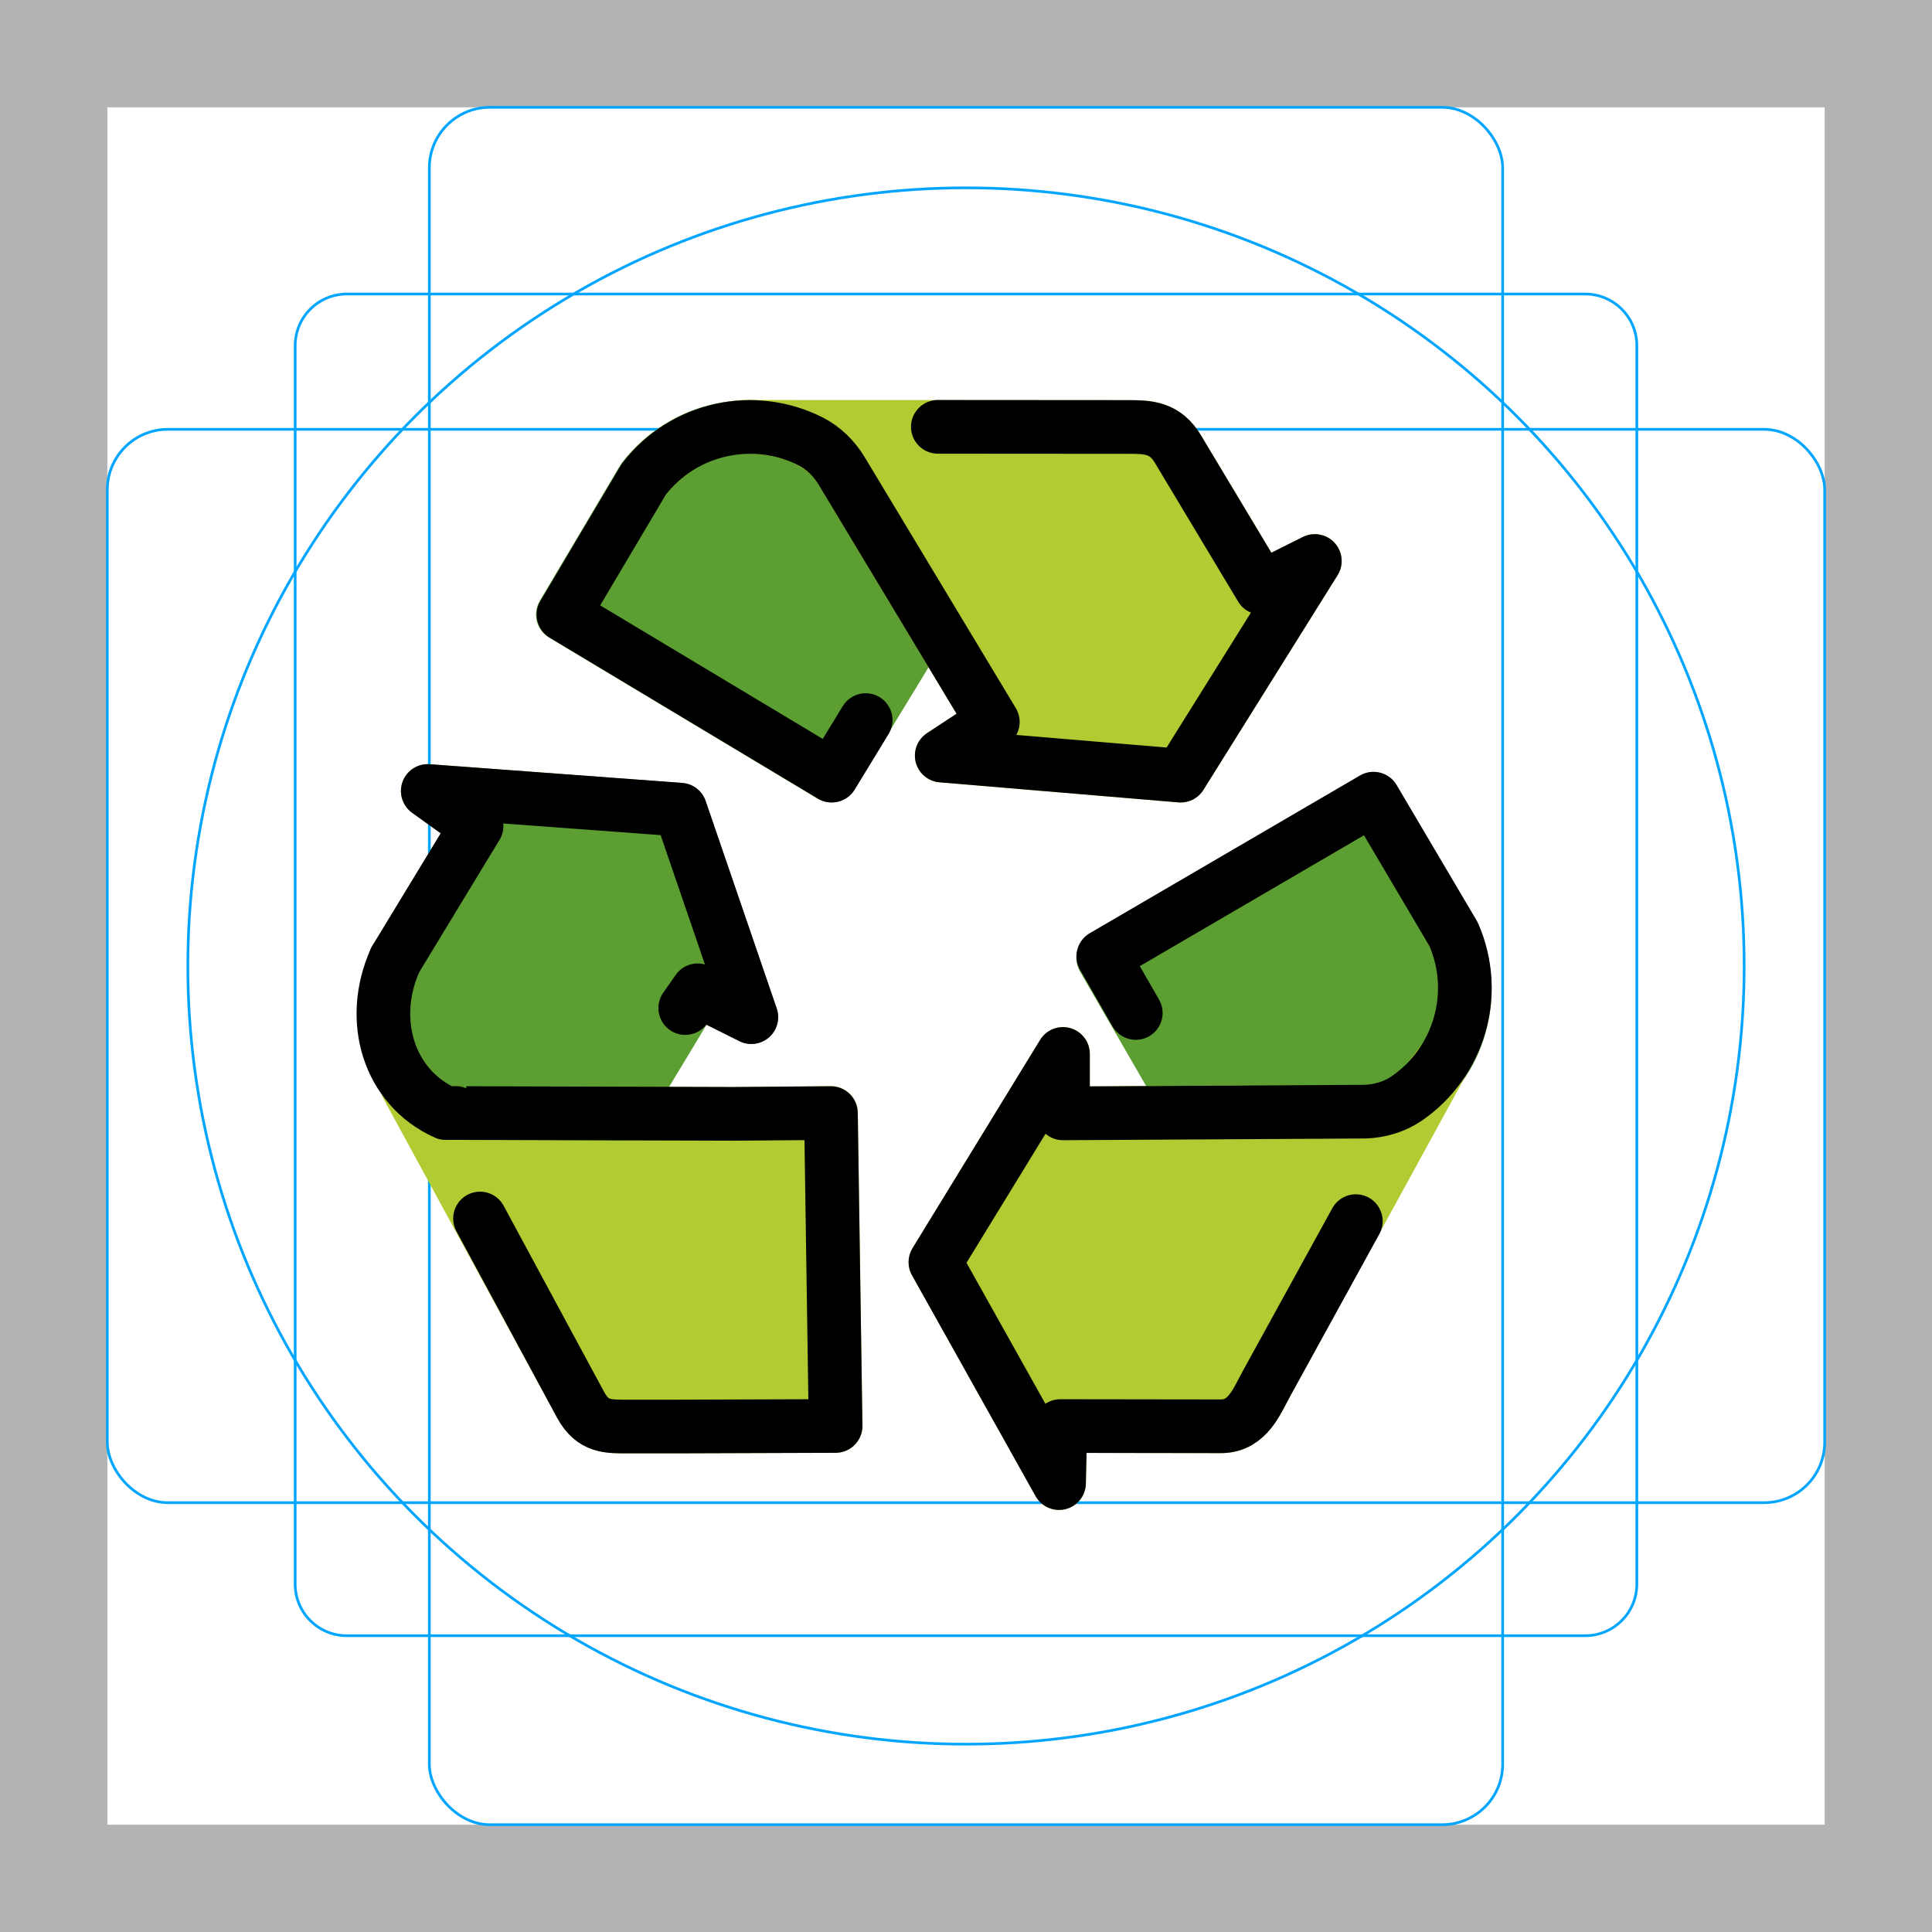<svg id="emoji" viewBox="0 0 72 72" xmlns="http://www.w3.org/2000/svg">
  <g id="grid">
    <path fill="#b3b3b3" d="m68,4v64H4V4h64m4-4H0v72h72V0Z"/>
    <path fill="none" stroke="#00a5ff" stroke-miterlimit="10" stroke-width="0.1" d="m12.923,10.958h46.154c1.062,0,1.923.861,1.923,1.923h0v46.154c0,1.062-.861,1.923-1.923,1.923H12.923c-1.062,0-1.923-.861-1.923-1.923h0V12.881c0-1.062.861-1.923,1.923-1.923h0Z"/>
    <rect x="16" y="4" rx="2.254" ry="2.254" width="40" height="64" fill="none" stroke="#00a5ff" stroke-miterlimit="10" stroke-width="0.1"/>
    <rect x="4" y="16" rx="2.254" ry="2.254" width="64" height="40" fill="none" stroke="#00a5ff" stroke-miterlimit="10" stroke-width="0.1"/>
    <circle cx="36" cy="36" r="29" fill="none" stroke="#00a5ff" stroke-miterlimit="10" stroke-width="0.1"/>
  </g>
  <g id="color">
    <path fill="#5c9e31" stroke="#5c9e31" stroke-linecap="round" stroke-linejoin="round" stroke-width="2" d="m34.599,22.955l-3.623,5.947-10-6,2.994-5.047c1.488-1.93,4.108-2.473,6.207-1.414.489.247.889.645,1.172,1.115l3.221,5.349.031.051Z"/>
    <path fill="#5c9e31" stroke="#5c9e31" stroke-linecap="round" stroke-linejoin="round" stroke-width="2" d="m44.595,41.732l-3.482-6.03,10.059-5.901,2.995,5.046c.98,2.231.201,4.791-1.734,6.125-.451.311-.993.471-1.54.494l-6.238.263-.059.003Z"/>
    <path fill="#b1cc33" stroke="#b1cc33" stroke-linecap="round" stroke-linejoin="round" stroke-width="2" d="m15.174,40.477l6.379,11.715.09.167c.457.835,1.023.801,1.795.801h1.776l5.928-.02-.174-11.661-3.601.029-9.907-.029h-.017c-.008-.004-1.626.004-1.635,0l-.633-1.003Z"/>
    <path fill="#b1cc33" stroke="#b1cc33" stroke-linecap="round" stroke-linejoin="round" stroke-width="2" d="m31.372,17.56l5.628,9.346-1.904,1.252,8.904.748,5-8-2,1-3-5-.097-.164c-.488-.817-1.122-.83-1.861-.83l-14.367-.005s2.603-.177,3.696,1.653Z"/>
    <path fill="#5c9e31" stroke="#5c9e31" stroke-linecap="round" stroke-linejoin="round" stroke-width="2" d="m28,37.906l-2-1-.46.66-2.37,3.93-5.71-.02h-.02c-.01,0-.02,0-.02-.01-2.14-.95-3.7-3.47-2.69-5.7l3.03-4.98-1.82-1.31,9.41.7,2.65,7.73Z"/>
    <path fill="#b1cc33" stroke="#b1cc33" stroke-linecap="round" stroke-linejoin="round" stroke-width="2" d="m53.787,39.533l-6.594,12.041c-.355.648-.69,1.543-1.64,1.578l-.289 0-5.748-.008-.048,2.126-4.607-8.233,4.754-7.761v2.215l6.64-.038,5.91.138,1.623-2.058Z"/>
  </g>
  <g id="line">
    <path fill="none" stroke="#000" stroke-linecap="round" stroke-linejoin="round" stroke-width="2" d="m32.261,26.836l-1.262,2.07-10-6,2.994-5.047c1.488-1.93,4.108-2.473,6.207-1.414.489.247.889.645,1.172,1.115l5.628,9.346-1.904,1.252,8.904.748,5-8-2,1-3-5-.097-.164c-.488-.817-1.122-.83-1.861-.83l-7.092-.005"/>
    <path fill="none" stroke="#000" stroke-linecap="round" stroke-linejoin="round" stroke-width="2" d="m14.734,35.766c-1.014,2.229-.262,4.759,1.876,5.715,0,0,.748-.005.757-.001l.091.001,9.907.029,3.601-.029.174,11.661-5.928.02h-1.776c-.773,0-1.338.033-1.795-.801l-.09-.167-3.662-6.784"/>
    <polyline fill="none" stroke="#000" stroke-linecap="round" stroke-linejoin="round" stroke-width="2" points="14.734 35.766 17.76 30.782 15.943 29.478 25.352 30.174 28 37.906 26 36.906 25.537 37.567"/>
    <path fill="none" stroke="#000" stroke-linecap="round" stroke-linejoin="round" stroke-width="2" d="m42.327,37.751l-1.212-2.109,10.072-5.879,2.984,5.053c.976,2.233.191,4.791-1.747,6.121-.452.31-.994.469-1.541.491l-11.269.064v-2.215l-4.754,7.761,4.607,8.233.048-2.126,5.748.008.289-0c.951-.034,1.285-.93,1.64-1.578l3.336-6.067"/>
  </g>
</svg>

